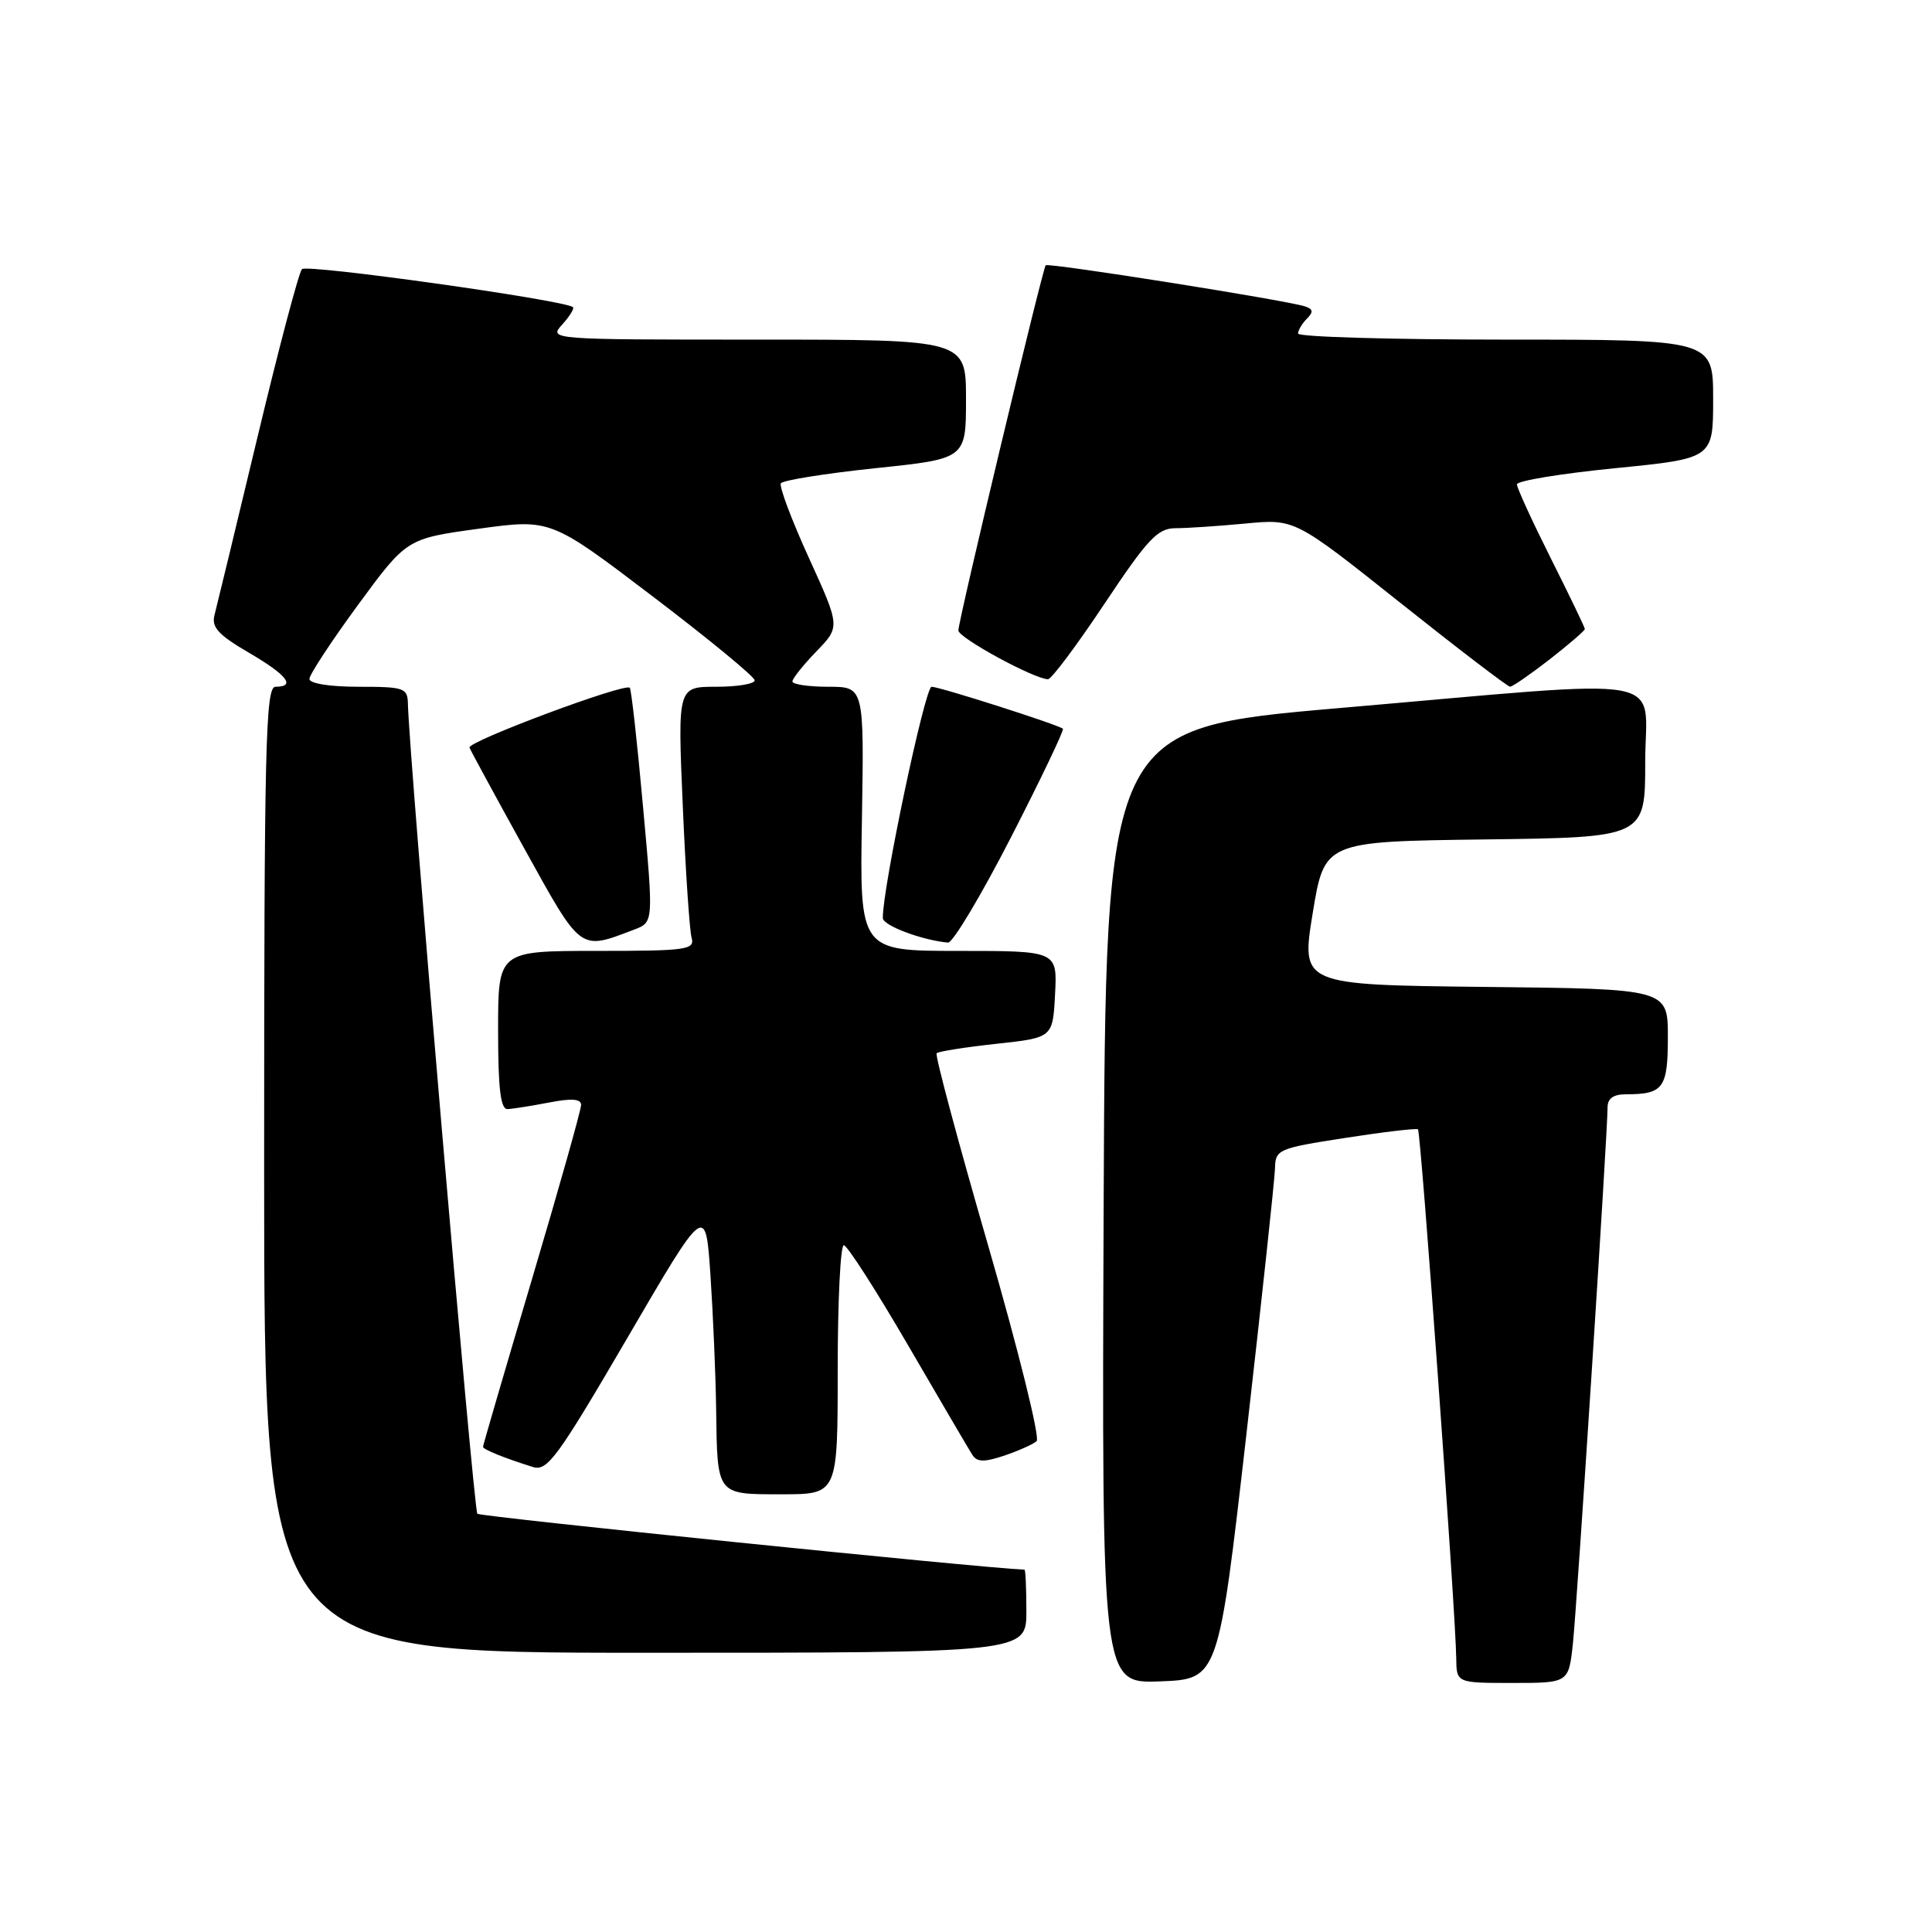 <?xml version="1.0" encoding="UTF-8" standalone="no"?>
<!DOCTYPE svg PUBLIC "-//W3C//DTD SVG 1.1//EN" "http://www.w3.org/Graphics/SVG/1.1/DTD/svg11.dtd" >
<svg xmlns="http://www.w3.org/2000/svg" xmlns:xlink="http://www.w3.org/1999/xlink" version="1.1" viewBox="0 0 256 256">
 <g >
 <path fill="currentColor"
d=" M 165.16 190.00 C 167.20 172.12 168.90 156.31 168.94 154.86 C 169.00 152.30 169.30 152.17 178.25 150.78 C 183.34 149.99 187.67 149.48 187.89 149.64 C 188.27 149.94 192.89 213.70 192.96 219.75 C 193.00 223.00 193.00 223.00 200.43 223.00 C 207.86 223.00 207.86 223.00 208.42 217.75 C 208.98 212.46 213.02 150.00 213.01 146.75 C 213.00 145.56 213.78 145.00 215.42 145.00 C 220.41 145.00 221.00 144.20 221.00 137.41 C 221.00 131.03 221.00 131.03 196.69 130.77 C 172.39 130.50 172.39 130.50 173.94 121.00 C 175.50 111.50 175.50 111.50 196.75 111.23 C 218.00 110.96 218.00 110.96 218.00 100.98 C 218.00 89.13 222.56 89.93 177.50 93.82 C 146.50 96.50 146.50 96.50 146.24 159.79 C 145.99 223.08 145.99 223.08 153.71 222.79 C 161.44 222.50 161.44 222.50 165.16 190.00 Z  M 136.00 213.50 C 136.00 210.47 135.89 208.00 135.75 207.99 C 129.89 207.75 63.65 200.98 63.25 200.58 C 62.76 200.09 54.19 100.14 54.05 93.25 C 54.00 91.15 53.56 91.00 47.50 91.00 C 43.69 91.00 41.00 90.57 41.00 89.96 C 41.00 89.40 43.90 84.98 47.44 80.15 C 53.89 71.37 53.89 71.37 63.43 70.06 C 72.97 68.75 72.97 68.75 86.49 79.03 C 93.92 84.68 100.00 89.68 100.00 90.15 C 100.00 90.62 97.70 91.00 94.89 91.00 C 89.79 91.00 89.79 91.00 90.47 106.75 C 90.84 115.41 91.37 123.29 91.64 124.25 C 92.09 125.85 91.03 126.00 79.07 126.00 C 66.00 126.00 66.00 126.00 66.00 136.50 C 66.00 144.26 66.33 146.99 67.25 146.96 C 67.94 146.93 70.41 146.54 72.75 146.09 C 75.75 145.51 77.00 145.60 77.00 146.41 C 77.00 147.04 74.08 157.41 70.50 169.46 C 66.92 181.51 64.00 191.52 64.00 191.71 C 64.00 192.06 66.90 193.23 70.63 194.39 C 72.52 194.98 73.88 193.12 83.13 177.28 C 93.50 159.50 93.50 159.50 94.14 169.00 C 94.49 174.22 94.83 182.18 94.89 186.67 C 95.05 198.22 94.88 198.00 103.61 198.00 C 111.00 198.00 111.00 198.00 111.00 181.50 C 111.00 172.43 111.36 165.00 111.81 165.00 C 112.25 165.00 116.08 170.96 120.32 178.25 C 124.56 185.54 128.39 192.07 128.83 192.76 C 129.46 193.75 130.38 193.77 133.07 192.88 C 134.95 192.24 136.89 191.38 137.36 190.96 C 137.83 190.53 134.94 178.89 130.95 165.09 C 126.95 151.28 123.87 139.80 124.11 139.56 C 124.34 139.32 127.90 138.76 132.02 138.31 C 139.50 137.50 139.50 137.50 139.80 131.75 C 140.10 126.00 140.10 126.00 127.01 126.00 C 113.91 126.00 113.91 126.00 114.21 108.50 C 114.50 91.00 114.50 91.00 109.75 91.00 C 107.14 91.00 105.00 90.68 105.00 90.30 C 105.00 89.91 106.43 88.12 108.17 86.32 C 111.34 83.05 111.34 83.05 107.18 73.92 C 104.89 68.89 103.22 64.45 103.47 64.04 C 103.72 63.64 109.35 62.74 115.97 62.04 C 128.00 60.79 128.00 60.79 128.00 52.89 C 128.00 45.00 128.00 45.00 100.35 45.00 C 72.73 45.00 72.69 45.00 74.51 42.99 C 75.50 41.89 76.14 40.85 75.91 40.69 C 74.58 39.73 40.64 34.97 40.01 35.66 C 39.59 36.12 36.93 46.17 34.10 58.00 C 31.27 69.83 28.71 80.40 28.42 81.51 C 28.00 83.10 28.94 84.13 32.95 86.47 C 38.04 89.44 39.26 91.00 36.50 91.00 C 35.18 91.00 35.00 98.78 35.00 155.00 C 35.00 219.00 35.00 219.00 85.50 219.00 C 136.00 219.00 136.00 219.00 136.00 213.50 Z  M 84.05 123.17 C 86.60 122.20 86.60 122.20 85.20 106.85 C 84.44 98.41 83.65 91.33 83.45 91.13 C 82.80 90.46 61.92 98.26 62.21 99.06 C 62.37 99.48 65.65 105.52 69.50 112.48 C 77.10 126.21 76.75 125.95 84.05 123.17 Z  M 133.97 110.93 C 137.94 103.19 141.03 96.72 140.84 96.56 C 140.20 96.02 124.50 91.00 123.44 91.00 C 122.57 91.00 116.90 117.86 116.98 121.65 C 117.00 122.64 122.15 124.58 125.62 124.90 C 126.24 124.95 130.00 118.67 133.97 110.93 Z  M 205.34 87.37 C 207.90 85.37 210.00 83.56 210.00 83.35 C 210.00 83.13 207.97 78.93 205.50 74.00 C 203.03 69.07 201.00 64.65 201.00 64.18 C 201.00 63.71 206.85 62.75 214.00 62.04 C 227.00 60.75 227.00 60.75 227.00 52.88 C 227.00 45.00 227.00 45.00 199.50 45.00 C 184.38 45.00 172.00 44.64 172.00 44.20 C 172.00 43.76 172.53 42.87 173.17 42.23 C 174.06 41.34 174.00 40.95 172.92 40.60 C 170.49 39.79 138.88 34.78 138.56 35.15 C 138.13 35.65 126.97 82.29 126.99 83.54 C 127.00 84.52 137.08 90.00 138.87 90.00 C 139.32 90.00 142.69 85.50 146.35 80.00 C 152.09 71.39 153.39 70.00 155.76 69.99 C 157.26 69.99 161.44 69.71 165.04 69.37 C 171.57 68.75 171.57 68.75 185.54 79.87 C 193.22 85.98 199.76 90.98 200.09 90.99 C 200.41 91.00 202.77 89.36 205.34 87.37 Z "/>
</g>
</svg>
